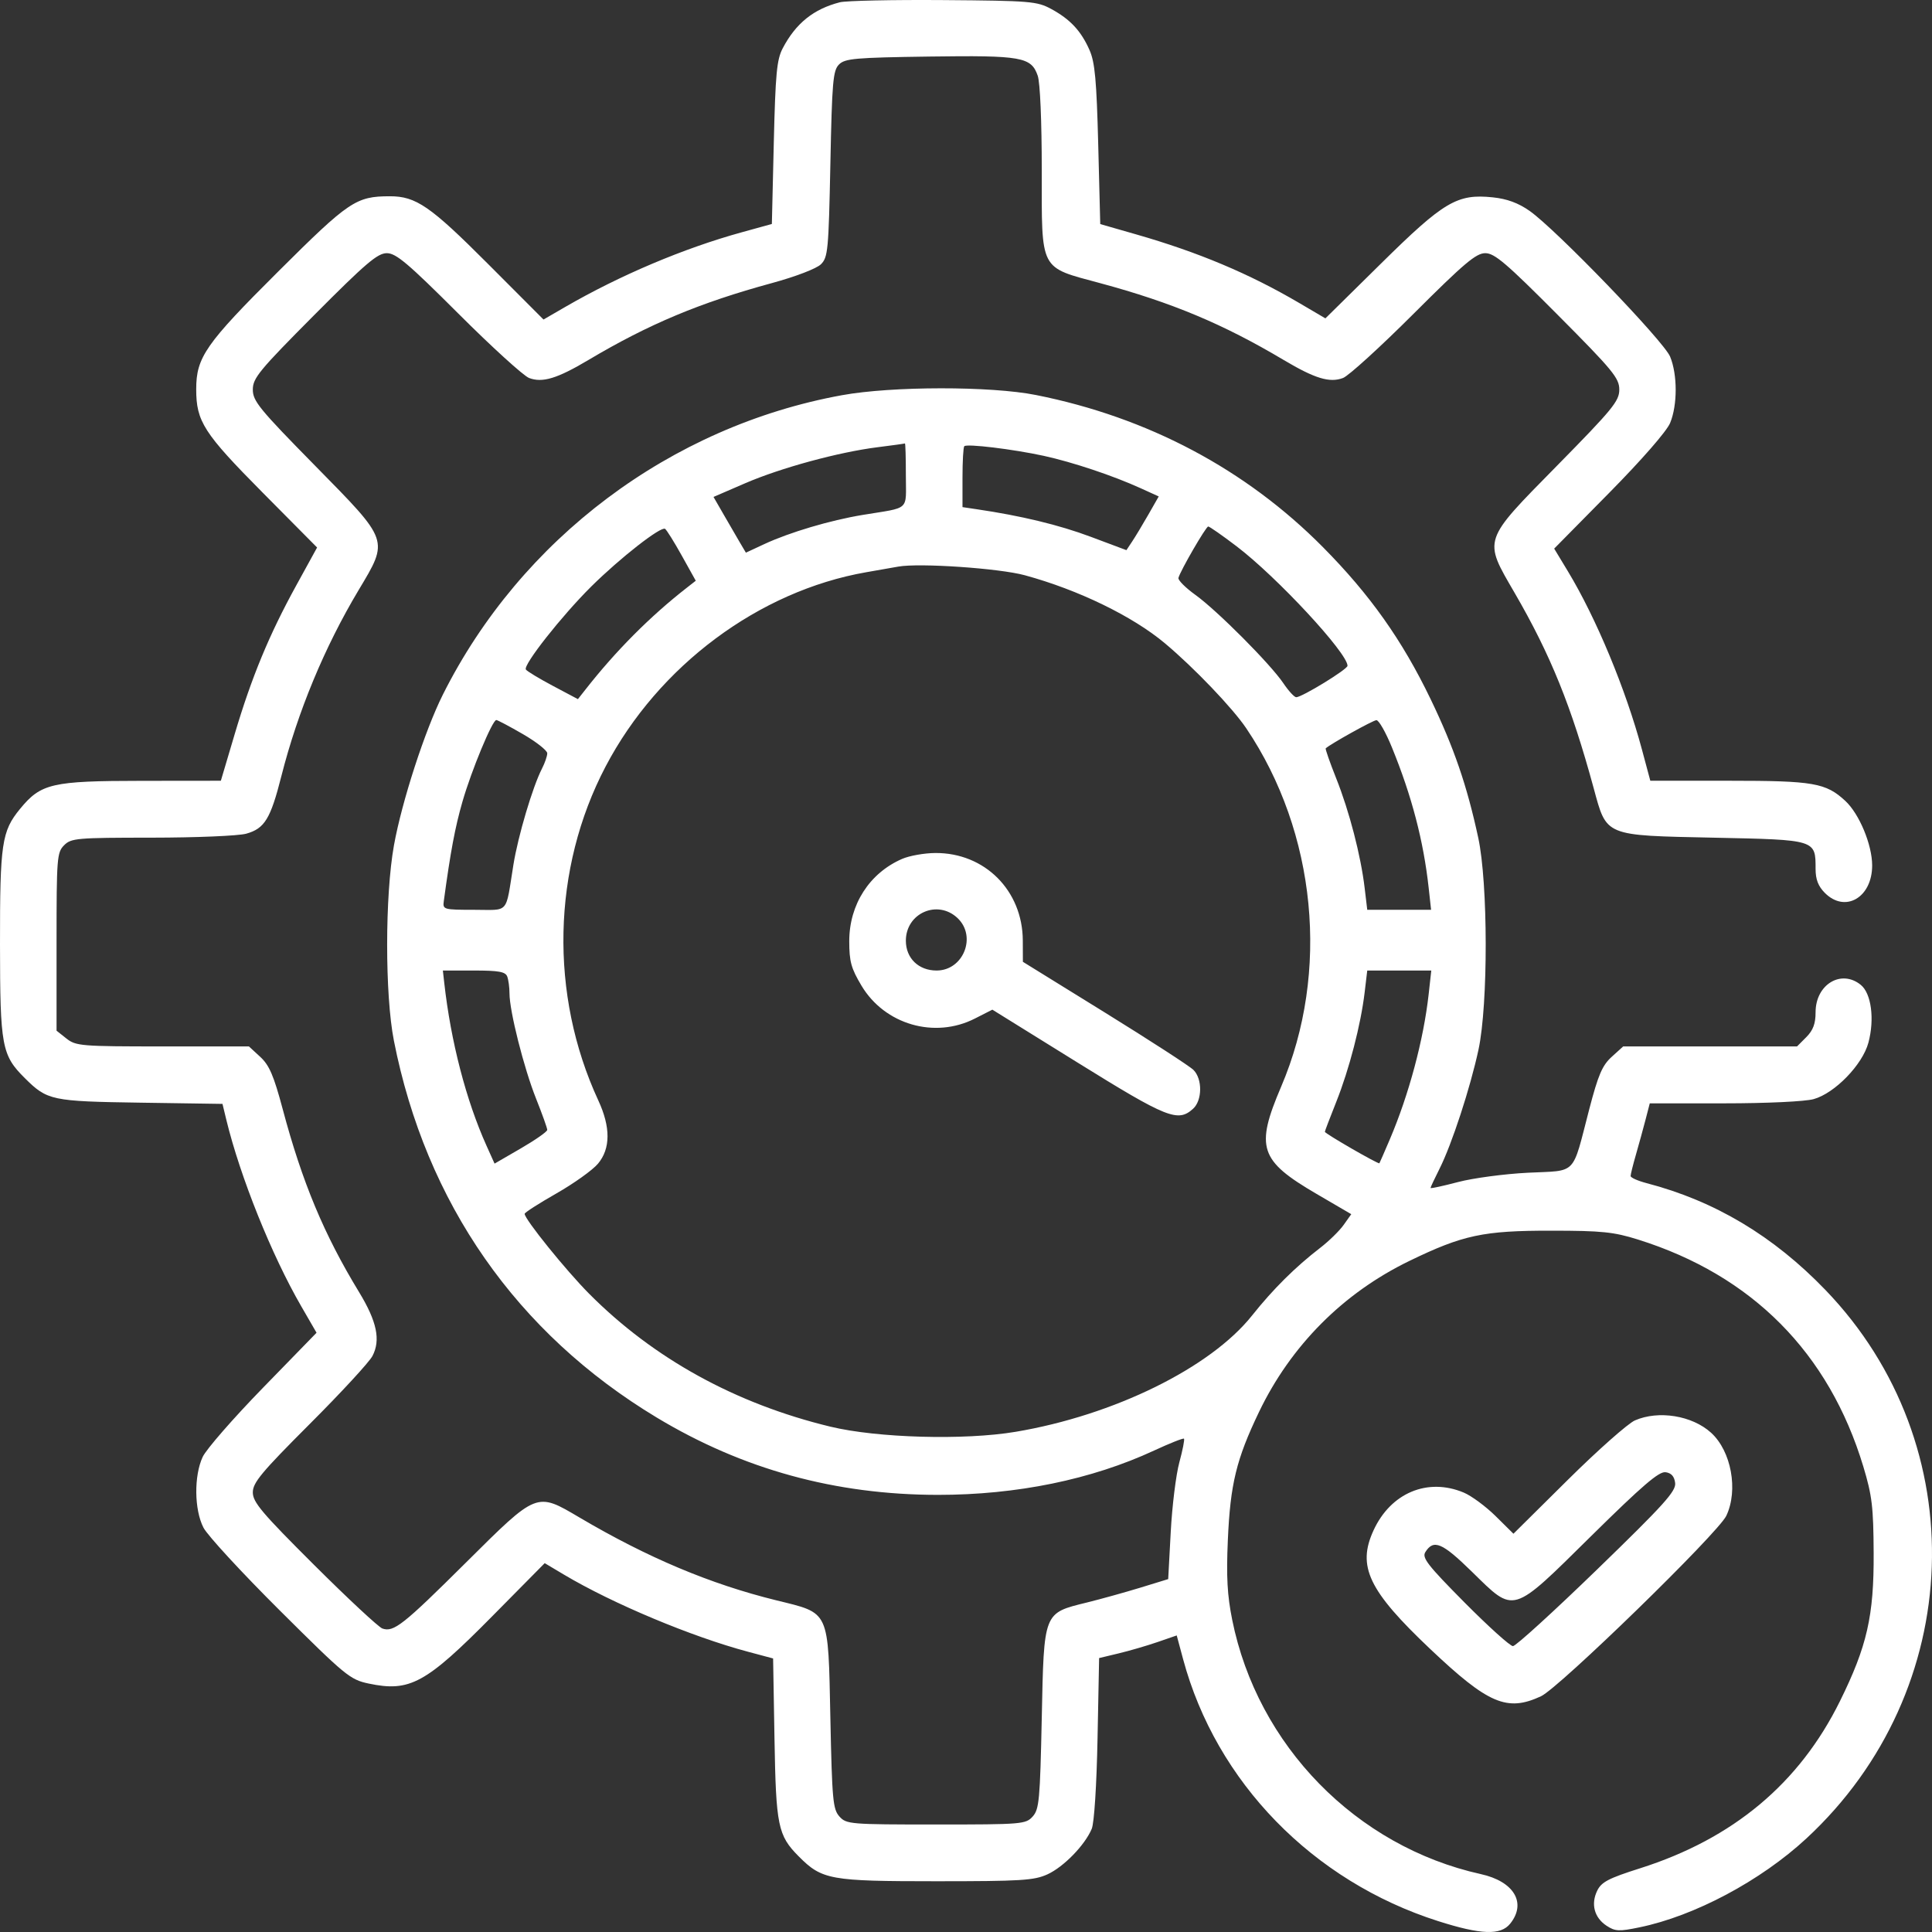 <svg width="70" height="70" viewBox="0 0 70 70" fill="none" xmlns="http://www.w3.org/2000/svg">
<rect x="0" y="0" width="70" height="70" fill="#333333" stroke="none"/>
<path fill-rule="evenodd" clip-rule="evenodd" d="M30.428 0.083C29.476 0.328 28.835 0.844 28.36 1.748C28.144 2.158 28.096 2.663 28.036 5.172L27.966 8.115L26.872 8.417C24.772 8.996 22.463 9.973 20.478 11.122L19.692 11.577L17.674 9.555C15.59 7.467 15.072 7.11 14.123 7.111C12.899 7.113 12.644 7.285 10.083 9.835C7.448 12.458 7.109 12.945 7.109 14.103C7.109 15.269 7.381 15.693 9.509 17.84L11.489 19.837L10.735 21.209C9.752 22.996 9.118 24.528 8.502 26.603L8.002 28.288L5.128 28.291C1.874 28.294 1.483 28.385 0.725 29.309C0.062 30.118 -0.003 30.558 0 34.217C0.003 37.908 0.063 38.231 0.898 39.061C1.713 39.872 1.863 39.904 5.089 39.952L8.061 39.996L8.2 40.571C8.703 42.64 9.84 45.472 10.915 47.33L11.469 48.288L9.524 50.286C8.454 51.385 7.473 52.51 7.344 52.786C7.024 53.471 7.037 54.7 7.372 55.35C7.516 55.63 8.762 56.982 10.141 58.354C12.525 60.726 12.683 60.856 13.361 60.999C14.848 61.312 15.425 60.998 17.833 58.561L19.736 56.636L20.432 57.051C22.193 58.1 25.056 59.3 27.099 59.845L28.011 60.089L28.061 62.994C28.115 66.158 28.185 66.501 28.938 67.259C29.782 68.109 30.073 68.161 33.915 68.161C36.997 68.161 37.467 68.132 37.951 67.911C38.539 67.642 39.309 66.852 39.556 66.261C39.645 66.05 39.733 64.68 39.766 62.987L39.823 60.075L40.528 59.906C40.915 59.814 41.548 59.629 41.933 59.497L42.635 59.255L42.866 60.115C44.064 64.565 47.562 68.158 52.105 69.605C53.661 70.101 54.371 70.127 54.716 69.699C55.32 68.949 54.858 68.168 53.652 67.902C49.138 66.902 45.561 63.243 44.645 58.689C44.466 57.8 44.429 57.128 44.487 55.801C44.576 53.771 44.794 52.873 45.615 51.161C46.769 48.755 48.665 46.849 51.064 45.686C53.004 44.745 53.743 44.587 56.208 44.59C58.039 44.591 58.467 44.635 59.348 44.911C63.481 46.207 66.267 49.014 67.512 53.137C67.829 54.19 67.878 54.597 67.886 56.272C67.898 58.547 67.647 59.646 66.665 61.636C65.193 64.616 62.794 66.622 59.422 67.692C58.281 68.054 58.024 68.188 57.871 68.501C57.633 68.987 57.764 69.48 58.207 69.772C58.52 69.978 58.656 69.985 59.401 69.831C61.397 69.421 63.794 68.144 65.45 66.61C71.237 61.249 71.545 52.349 66.138 46.737C64.254 44.781 62.13 43.513 59.661 42.868C59.342 42.785 59.08 42.668 59.08 42.609C59.08 42.55 59.168 42.197 59.276 41.824C59.383 41.451 59.539 40.883 59.623 40.561L59.774 39.977L62.47 39.976C64.019 39.976 65.399 39.91 65.713 39.823C66.479 39.61 67.483 38.575 67.696 37.778C67.924 36.927 67.802 35.995 67.421 35.685C66.711 35.106 65.782 35.668 65.782 36.676C65.782 37.09 65.693 37.328 65.446 37.577L65.11 37.914H61.961H58.811L58.394 38.292C58.053 38.602 57.907 38.943 57.583 40.183C56.945 42.632 57.167 42.4 55.364 42.49C54.512 42.532 53.368 42.685 52.823 42.829C52.278 42.973 51.831 43.069 51.831 43.042C51.831 43.015 51.978 42.701 52.158 42.344C52.603 41.459 53.271 39.415 53.569 38.029C53.921 36.385 53.916 32 53.559 30.351C53.15 28.456 52.679 27.086 51.834 25.331C50.807 23.198 49.635 21.543 47.934 19.826C45.136 17.001 41.587 15.119 37.535 14.312C35.893 13.985 32.317 13.989 30.505 14.319C24.298 15.449 18.875 19.518 16.045 25.169C15.395 26.467 14.56 29.041 14.274 30.626C13.946 32.449 13.945 36.042 14.271 37.703C15.429 43.585 18.718 48.302 23.794 51.36C26.911 53.237 30.264 54.159 33.981 54.162C36.841 54.163 39.552 53.607 41.821 52.553C42.386 52.291 42.871 52.099 42.898 52.126C42.926 52.154 42.85 52.541 42.729 52.987C42.608 53.432 42.468 54.566 42.418 55.505L42.326 57.214L41.316 57.524C40.76 57.694 39.889 57.936 39.38 58.062C37.799 58.451 37.825 58.385 37.745 62.251C37.682 65.223 37.652 65.553 37.416 65.816C37.165 66.094 37.034 66.105 33.915 66.105C30.796 66.105 30.665 66.094 30.415 65.816C30.178 65.553 30.148 65.223 30.086 62.251C30.003 58.294 30.081 58.464 28.124 57.982C25.733 57.393 23.465 56.438 20.993 54.98C19.431 54.058 19.471 54.042 16.897 56.6C14.602 58.881 14.266 59.147 13.854 59.004C13.717 58.956 12.605 57.921 11.383 56.703C9.486 54.813 9.16 54.427 9.16 54.072C9.16 53.719 9.471 53.346 11.221 51.595C12.355 50.462 13.377 49.354 13.493 49.133C13.798 48.554 13.657 47.88 13.01 46.816C11.74 44.73 10.951 42.841 10.242 40.183C9.917 38.967 9.758 38.596 9.429 38.292L9.019 37.914H5.894C2.94 37.914 2.75 37.898 2.409 37.629L2.049 37.344V34.122C2.049 31.084 2.064 30.885 2.322 30.626C2.578 30.368 2.779 30.351 5.502 30.35C7.1 30.349 8.64 30.285 8.922 30.206C9.588 30.02 9.802 29.669 10.195 28.119C10.788 25.783 11.76 23.442 12.991 21.384C14.093 19.541 14.122 19.625 11.417 16.874C9.396 14.82 9.16 14.531 9.16 14.116C9.16 13.7 9.39 13.421 11.387 11.413C13.252 9.538 13.68 9.173 14.015 9.173C14.349 9.173 14.778 9.536 16.609 11.364C17.815 12.569 18.968 13.618 19.169 13.695C19.652 13.879 20.186 13.717 21.318 13.044C23.508 11.742 25.352 10.969 27.966 10.257C28.828 10.022 29.587 9.731 29.744 9.575C29.998 9.323 30.022 9.072 30.086 5.943C30.146 2.957 30.181 2.554 30.398 2.337C30.614 2.119 30.981 2.087 33.668 2.049C37.022 2.003 37.363 2.063 37.599 2.744C37.685 2.991 37.745 4.396 37.745 6.161C37.745 9.853 37.645 9.661 39.864 10.26C42.462 10.962 44.316 11.738 46.512 13.044C47.644 13.717 48.178 13.879 48.661 13.695C48.863 13.618 50.015 12.569 51.221 11.364C53.052 9.536 53.481 9.173 53.815 9.173C54.151 9.173 54.578 9.538 56.443 11.413C58.441 13.421 58.67 13.7 58.67 14.116C58.67 14.531 58.434 14.82 56.413 16.874C53.699 19.634 53.738 19.517 54.878 21.481C56.18 23.725 56.934 25.588 57.74 28.55C58.22 30.314 58.105 30.267 62.11 30.351C65.805 30.428 65.782 30.421 65.782 31.483C65.782 31.863 65.877 32.109 66.117 32.351C66.853 33.091 67.834 32.521 67.832 31.354C67.83 30.603 67.364 29.485 66.858 29.017C66.153 28.365 65.708 28.288 62.655 28.288H59.794L59.49 27.155C58.905 24.975 57.835 22.4 56.812 20.706L56.311 19.877L58.306 17.855C59.489 16.655 60.386 15.627 60.511 15.327C60.781 14.678 60.78 13.569 60.511 12.92C60.276 12.355 56.371 8.306 55.416 7.638C55.008 7.353 54.601 7.203 54.084 7.15C52.795 7.016 52.314 7.301 50.032 9.553L48.022 11.535L47.075 10.979C45.261 9.914 43.425 9.141 41.164 8.492L39.864 8.119L39.791 5.243C39.731 2.912 39.672 2.262 39.477 1.818C39.171 1.122 38.776 0.698 38.087 0.325C37.573 0.047 37.331 0.027 34.189 0.003C32.346 -0.011 30.653 0.025 30.428 0.083ZM32.821 17.215C32.821 18.538 33.006 18.368 31.248 18.658C30.084 18.85 28.611 19.287 27.7 19.71L27.025 20.024L26.805 19.652C26.684 19.448 26.421 18.994 26.219 18.642L25.852 18.005L26.994 17.511C28.29 16.951 30.382 16.382 31.795 16.204C32.322 16.138 32.768 16.076 32.787 16.067C32.806 16.057 32.821 16.574 32.821 17.215ZM37.813 16.515C38.862 16.744 40.323 17.232 41.334 17.692L41.983 17.987L41.608 18.644C41.401 19.006 41.137 19.444 41.022 19.617L40.812 19.933L39.517 19.448C38.372 19.019 36.996 18.687 35.385 18.45L34.873 18.374V17.303C34.873 16.714 34.902 16.203 34.938 16.167C35.033 16.071 36.703 16.274 37.813 16.515ZM24.703 20.133L25.209 21.041L24.878 21.3C23.552 22.334 22.305 23.588 21.209 24.988L20.939 25.331L20.032 24.85C19.533 24.585 19.093 24.319 19.053 24.258C18.948 24.094 20.357 22.306 21.427 21.246C22.471 20.213 23.941 19.064 24.096 19.161C24.152 19.196 24.425 19.633 24.703 20.133ZM44.802 19.792C46.262 20.901 48.823 23.66 48.823 24.123C48.823 24.252 47.171 25.263 46.964 25.262C46.896 25.261 46.686 25.033 46.498 24.754C46.026 24.055 44.106 22.127 43.313 21.555C42.953 21.296 42.676 21.018 42.697 20.939C42.769 20.672 43.693 19.078 43.776 19.076C43.821 19.075 44.283 19.397 44.802 19.792ZM37.129 20.842C39.069 21.37 41.039 22.327 42.211 23.311C43.27 24.2 44.661 25.655 45.156 26.39C47.699 30.165 48.191 35.224 46.419 39.371C45.477 41.577 45.633 42.049 47.699 43.256L48.959 43.992L48.683 44.381C48.531 44.596 48.147 44.971 47.828 45.216C46.929 45.909 46.128 46.704 45.363 47.665C43.855 49.559 40.36 51.278 36.798 51.877C34.943 52.189 31.784 52.101 30.084 51.69C26.652 50.86 23.679 49.222 21.347 46.876C20.507 46.031 19.006 44.172 19.009 43.979C19.009 43.933 19.528 43.6 20.162 43.239C20.796 42.877 21.473 42.393 21.666 42.163C22.123 41.617 22.127 40.84 21.678 39.871C19.902 36.034 20.001 31.47 21.942 27.772C23.855 24.125 27.496 21.412 31.385 20.733C31.836 20.655 32.359 20.563 32.547 20.529C33.311 20.392 36.202 20.59 37.129 20.842ZM18.945 26.598C19.431 26.879 19.828 27.192 19.828 27.293C19.828 27.394 19.742 27.644 19.637 27.848C19.3 28.504 18.77 30.287 18.602 31.331C18.308 33.154 18.474 32.964 17.178 32.964C16.073 32.964 16.038 32.954 16.079 32.654C16.322 30.859 16.487 29.977 16.756 29.044C17.081 27.915 17.839 26.088 17.982 26.088C18.026 26.088 18.46 26.317 18.945 26.598ZM50.434 27.085C51.153 28.846 51.577 30.47 51.764 32.173L51.851 32.964H50.694H49.538L49.444 32.173C49.305 31.001 48.887 29.389 48.413 28.201C48.183 27.622 48.012 27.134 48.033 27.114C48.208 26.953 49.747 26.097 49.87 26.093C49.957 26.09 50.211 26.536 50.434 27.085ZM32.684 31.12C31.502 31.634 30.77 32.773 30.77 34.099C30.77 34.837 30.837 35.083 31.214 35.714C32.056 37.123 33.863 37.647 35.322 36.904L35.955 36.582L39.054 38.506C42.294 40.518 42.679 40.671 43.229 40.171C43.562 39.867 43.57 39.096 43.243 38.767C43.108 38.631 41.661 37.694 40.029 36.684L37.061 34.848L37.058 34.078C37.051 32.265 35.678 30.893 33.885 30.906C33.488 30.909 32.947 31.005 32.684 31.12ZM34.693 33.263C35.398 33.929 34.905 35.164 33.934 35.164C33.281 35.164 32.821 34.718 32.821 34.083C32.821 33.083 33.97 32.58 34.693 33.263ZM18.378 35.381C18.423 35.501 18.46 35.777 18.46 35.995C18.46 36.633 18.981 38.696 19.421 39.801C19.645 40.363 19.828 40.874 19.828 40.938C19.828 41.001 19.399 41.302 18.873 41.607L17.919 42.16L17.629 41.515C16.888 39.871 16.334 37.736 16.096 35.611L16.046 35.164H17.17C18.069 35.164 18.311 35.207 18.378 35.381ZM51.763 36.023C51.579 37.674 51.048 39.657 50.355 41.283C50.161 41.737 49.992 42.126 49.978 42.147C49.949 42.194 48.002 41.071 48.002 41.007C48.002 40.981 48.189 40.491 48.417 39.918C48.887 38.737 49.305 37.123 49.444 35.955L49.538 35.164H50.698H51.858L51.763 36.023ZM59.236 51.464C58.984 51.575 57.89 52.543 56.806 53.617L54.835 55.57L54.188 54.93C53.832 54.579 53.312 54.195 53.032 54.078C51.723 53.531 50.391 54.089 49.766 55.447C49.164 56.753 49.584 57.631 51.822 59.749C53.925 61.739 54.603 62.029 55.831 61.46C56.493 61.153 62.253 55.545 62.548 54.919C62.987 53.989 62.728 52.577 61.996 51.911C61.309 51.287 60.093 51.09 59.236 51.464ZM60.694 53.734C60.728 54.03 60.291 54.514 57.868 56.863C56.292 58.391 54.919 59.642 54.817 59.642C54.714 59.642 53.925 58.929 53.061 58.059C51.727 56.713 51.515 56.441 51.642 56.237C51.942 55.759 52.249 55.888 53.332 56.948C54.894 58.476 54.745 58.521 57.661 55.644C59.514 53.817 60.109 53.307 60.347 53.341C60.558 53.371 60.665 53.493 60.694 53.734Z" fill="white"/>
</svg>
